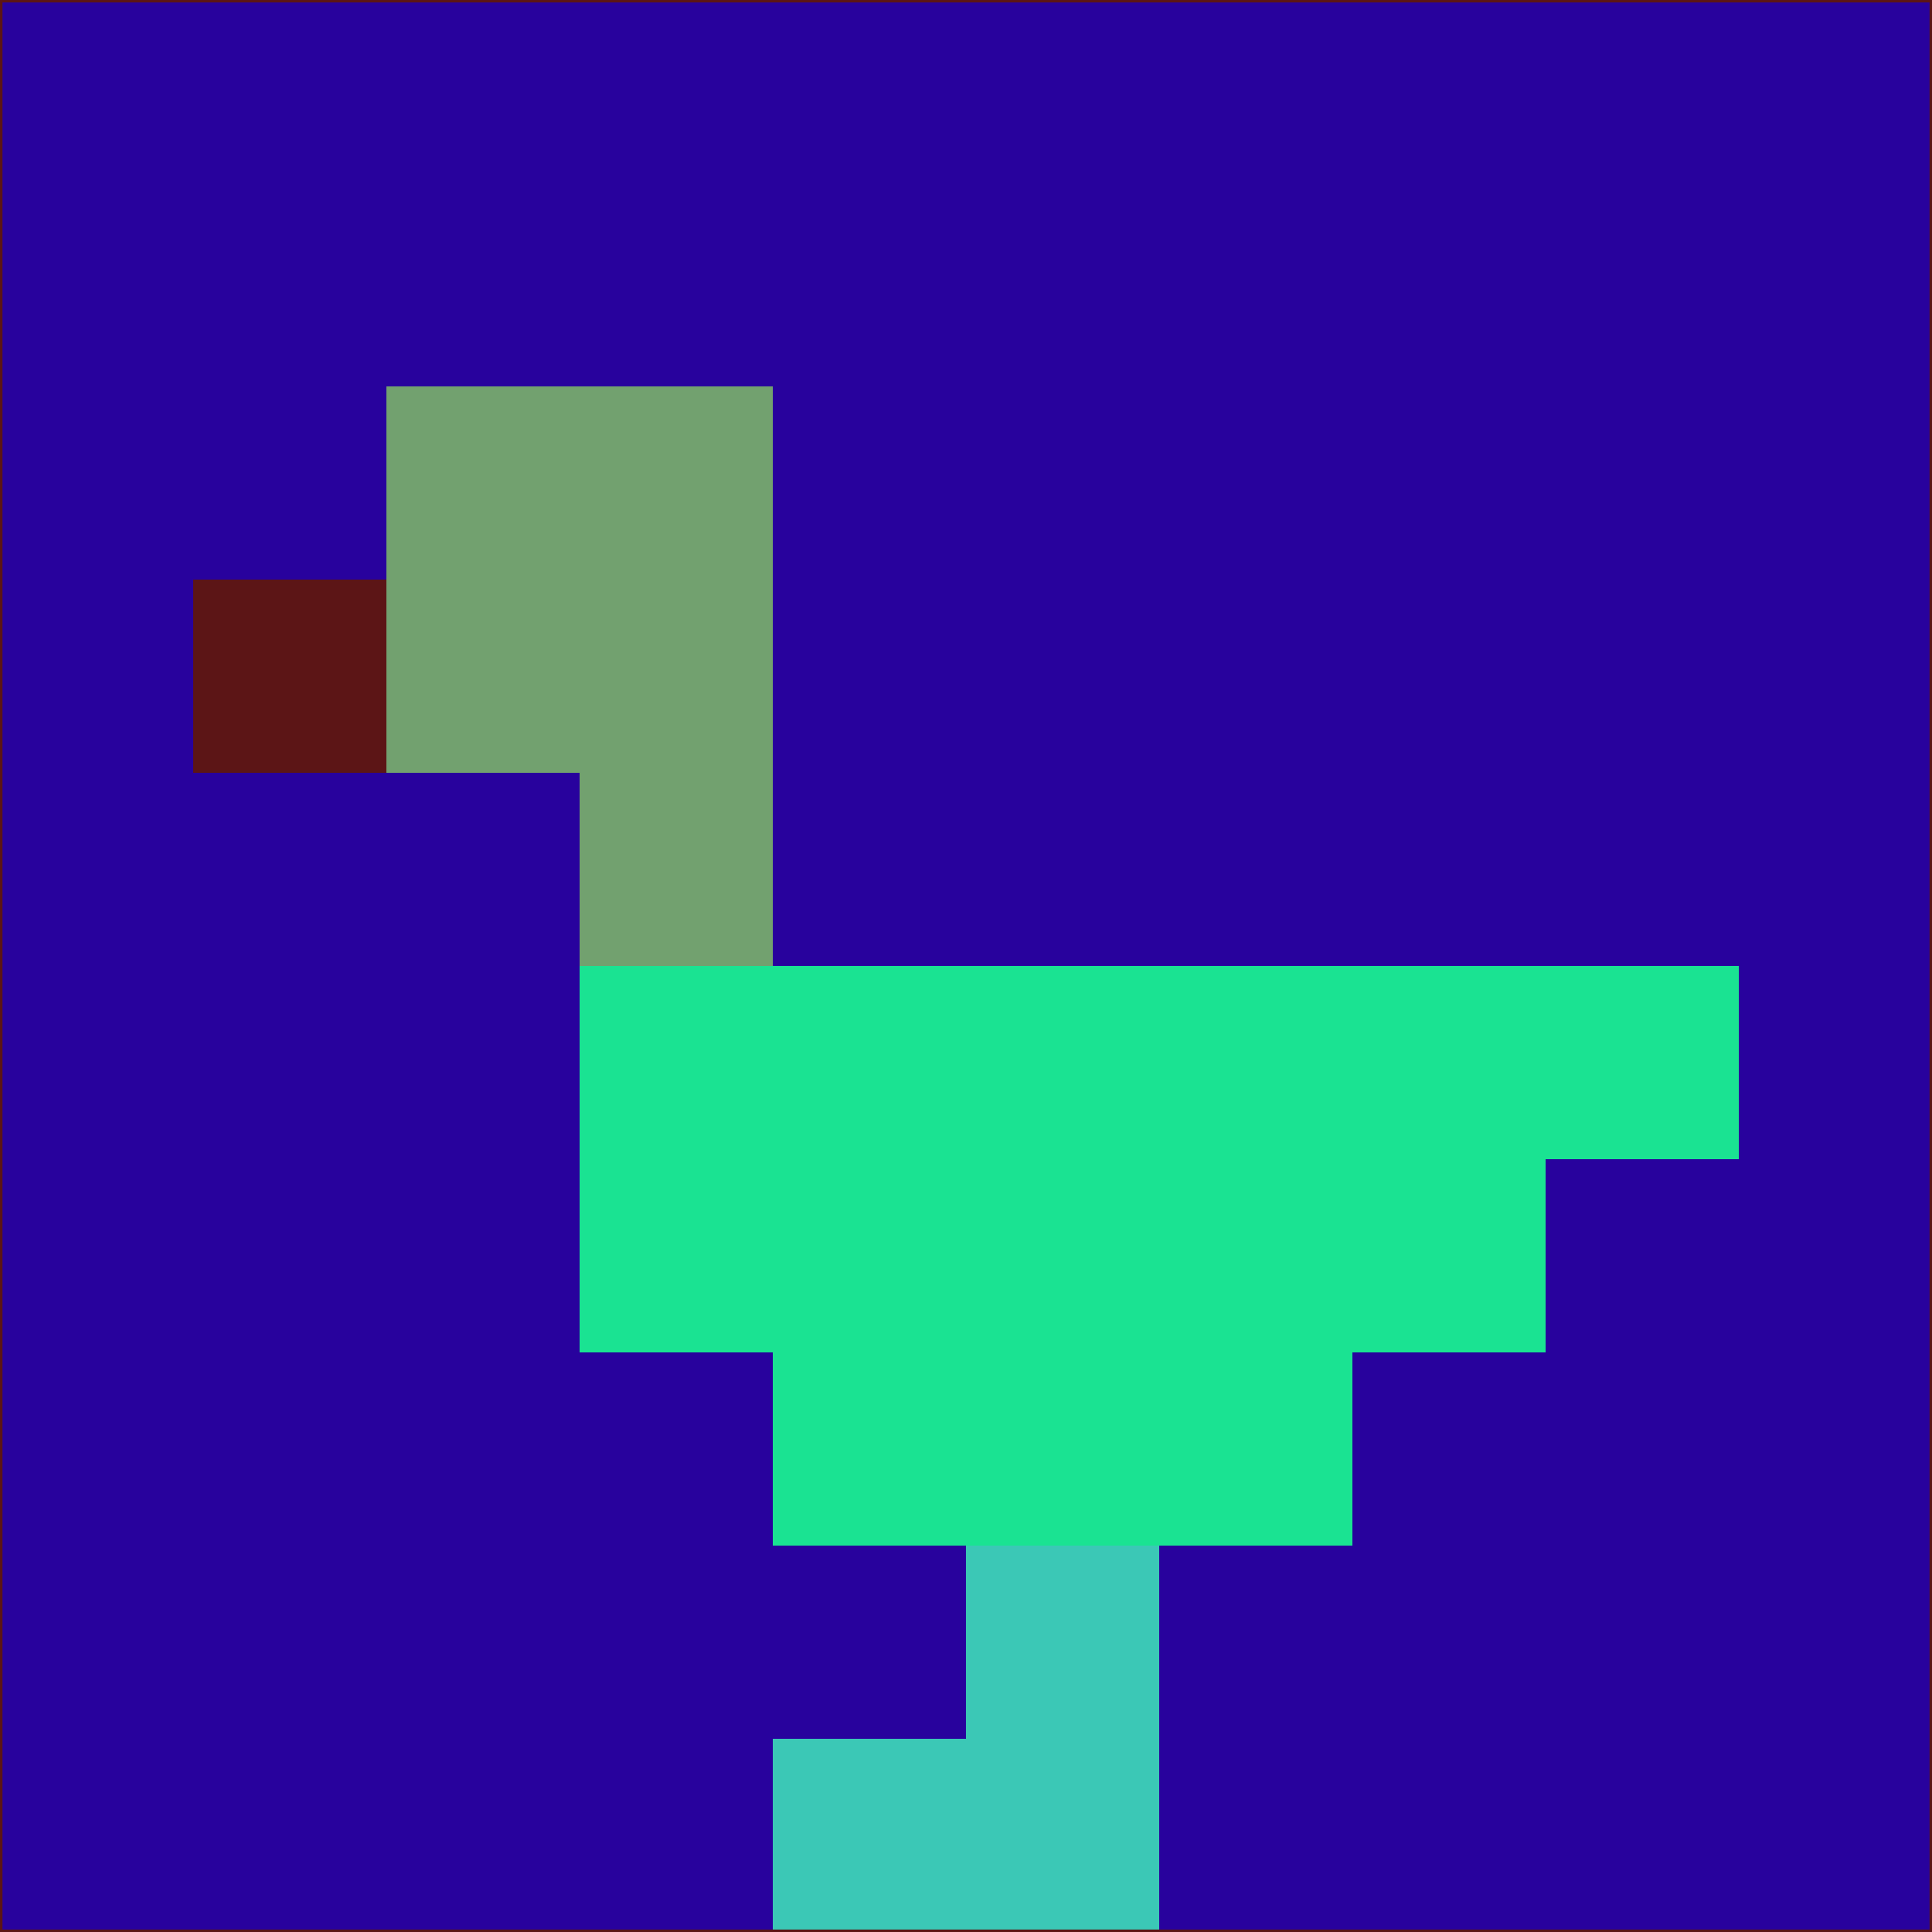 <svg xmlns="http://www.w3.org/2000/svg" version="1.1" width="785" height="785">
  <title>'goose-pfp-694263' by Dmitri Cherniak (Cyberpunk Edition)</title>
  <desc>
    seed=196785
    backgroundColor=#28029d
    padding=20
    innerPadding=0
    timeout=500
    dimension=1
    border=false
    Save=function(){return n.handleSave()}
    frame=12

    Rendered at 2024-09-15T22:37:00.488Z
    Generated in 1ms
    Modified for Cyberpunk theme with new color scheme
  </desc>
  <defs/>
  <rect width="100%" height="100%" fill="#28029d"/>
  <g>
    <g id="0-0">
      <rect x="0" y="0" height="785" width="785" fill="#28029d"/>
      <g>
        <!-- Neon blue -->
        <rect id="0-0-2-2-2-2" x="157" y="157" width="157" height="157" fill="#72a16f"/>
        <rect id="0-0-3-2-1-4" x="235.5" y="157" width="78.5" height="314" fill="#72a16f"/>
        <!-- Electric purple -->
        <rect id="0-0-4-5-5-1" x="314" y="392.5" width="392.5" height="78.5" fill="#1ae392"/>
        <rect id="0-0-3-5-5-2" x="235.5" y="392.5" width="392.5" height="157" fill="#1ae392"/>
        <rect id="0-0-4-5-3-3" x="314" y="392.5" width="235.5" height="235.5" fill="#1ae392"/>
        <!-- Neon pink -->
        <rect id="0-0-1-3-1-1" x="78.5" y="235.5" width="78.5" height="78.5" fill="#5c1516"/>
        <!-- Cyber yellow -->
        <rect id="0-0-5-8-1-2" x="392.5" y="628" width="78.5" height="157" fill="#3bc8b6"/>
        <rect id="0-0-4-9-2-1" x="314" y="706.5" width="157" height="78.5" fill="#3bc8b6"/>
      </g>
      <rect x="0" y="0" stroke="#5c1516" stroke-width="2" height="785" width="785" fill="none"/>
    </g>
  </g>
  <script xmlns=""/>
</svg>